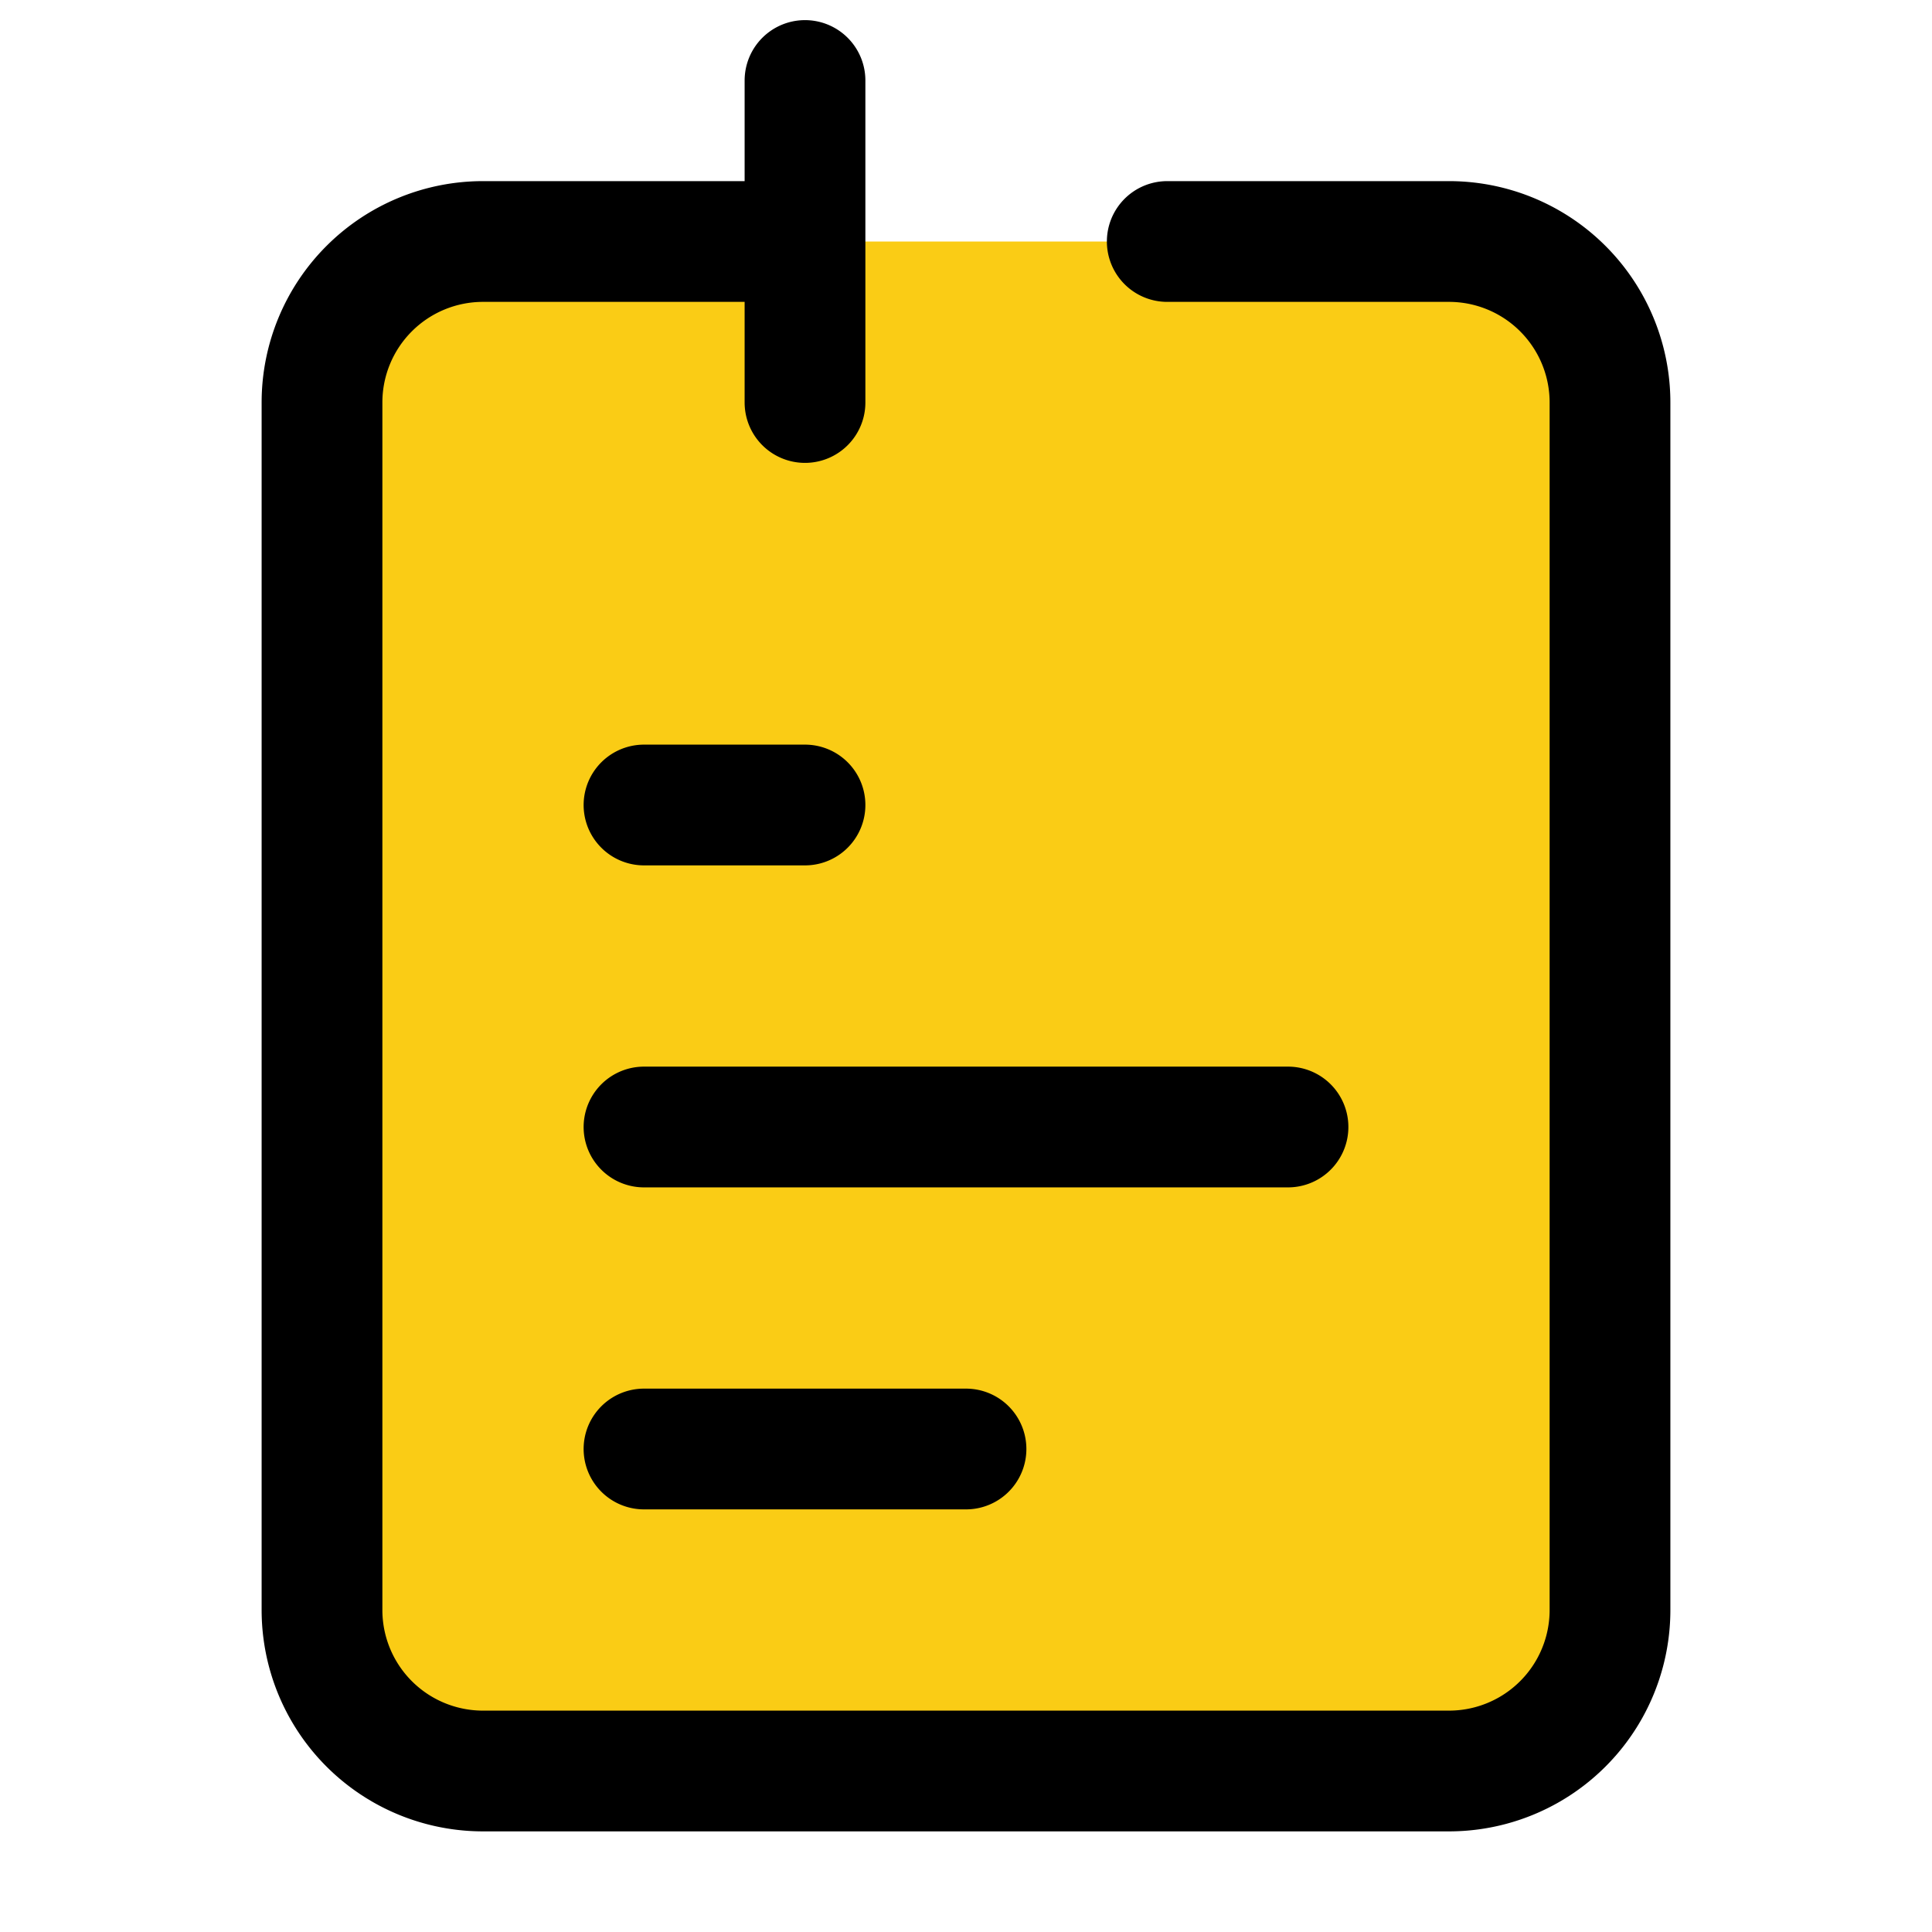 <?xml version="1.0" encoding="UTF-8"?>
<svg width="24px" height="24px" stroke-width="1.5" viewBox="0 0 24 24" fill="#facc15" xmlns="http://www.w3.org/2000/svg"
     color="#000000">
    <path d="M8 14h8M8 10h2M8 18h4M10 3H6a2 2 0 00-2 2v15a2 2 0 002 2h12a2 2 0 002-2V5a2 2 0 00-2-2h-3.5M10 3V1m0 2v2"
          stroke="#000000" stroke-width="1.5" stroke-linecap="round" stroke-linejoin="round"/>
</svg>